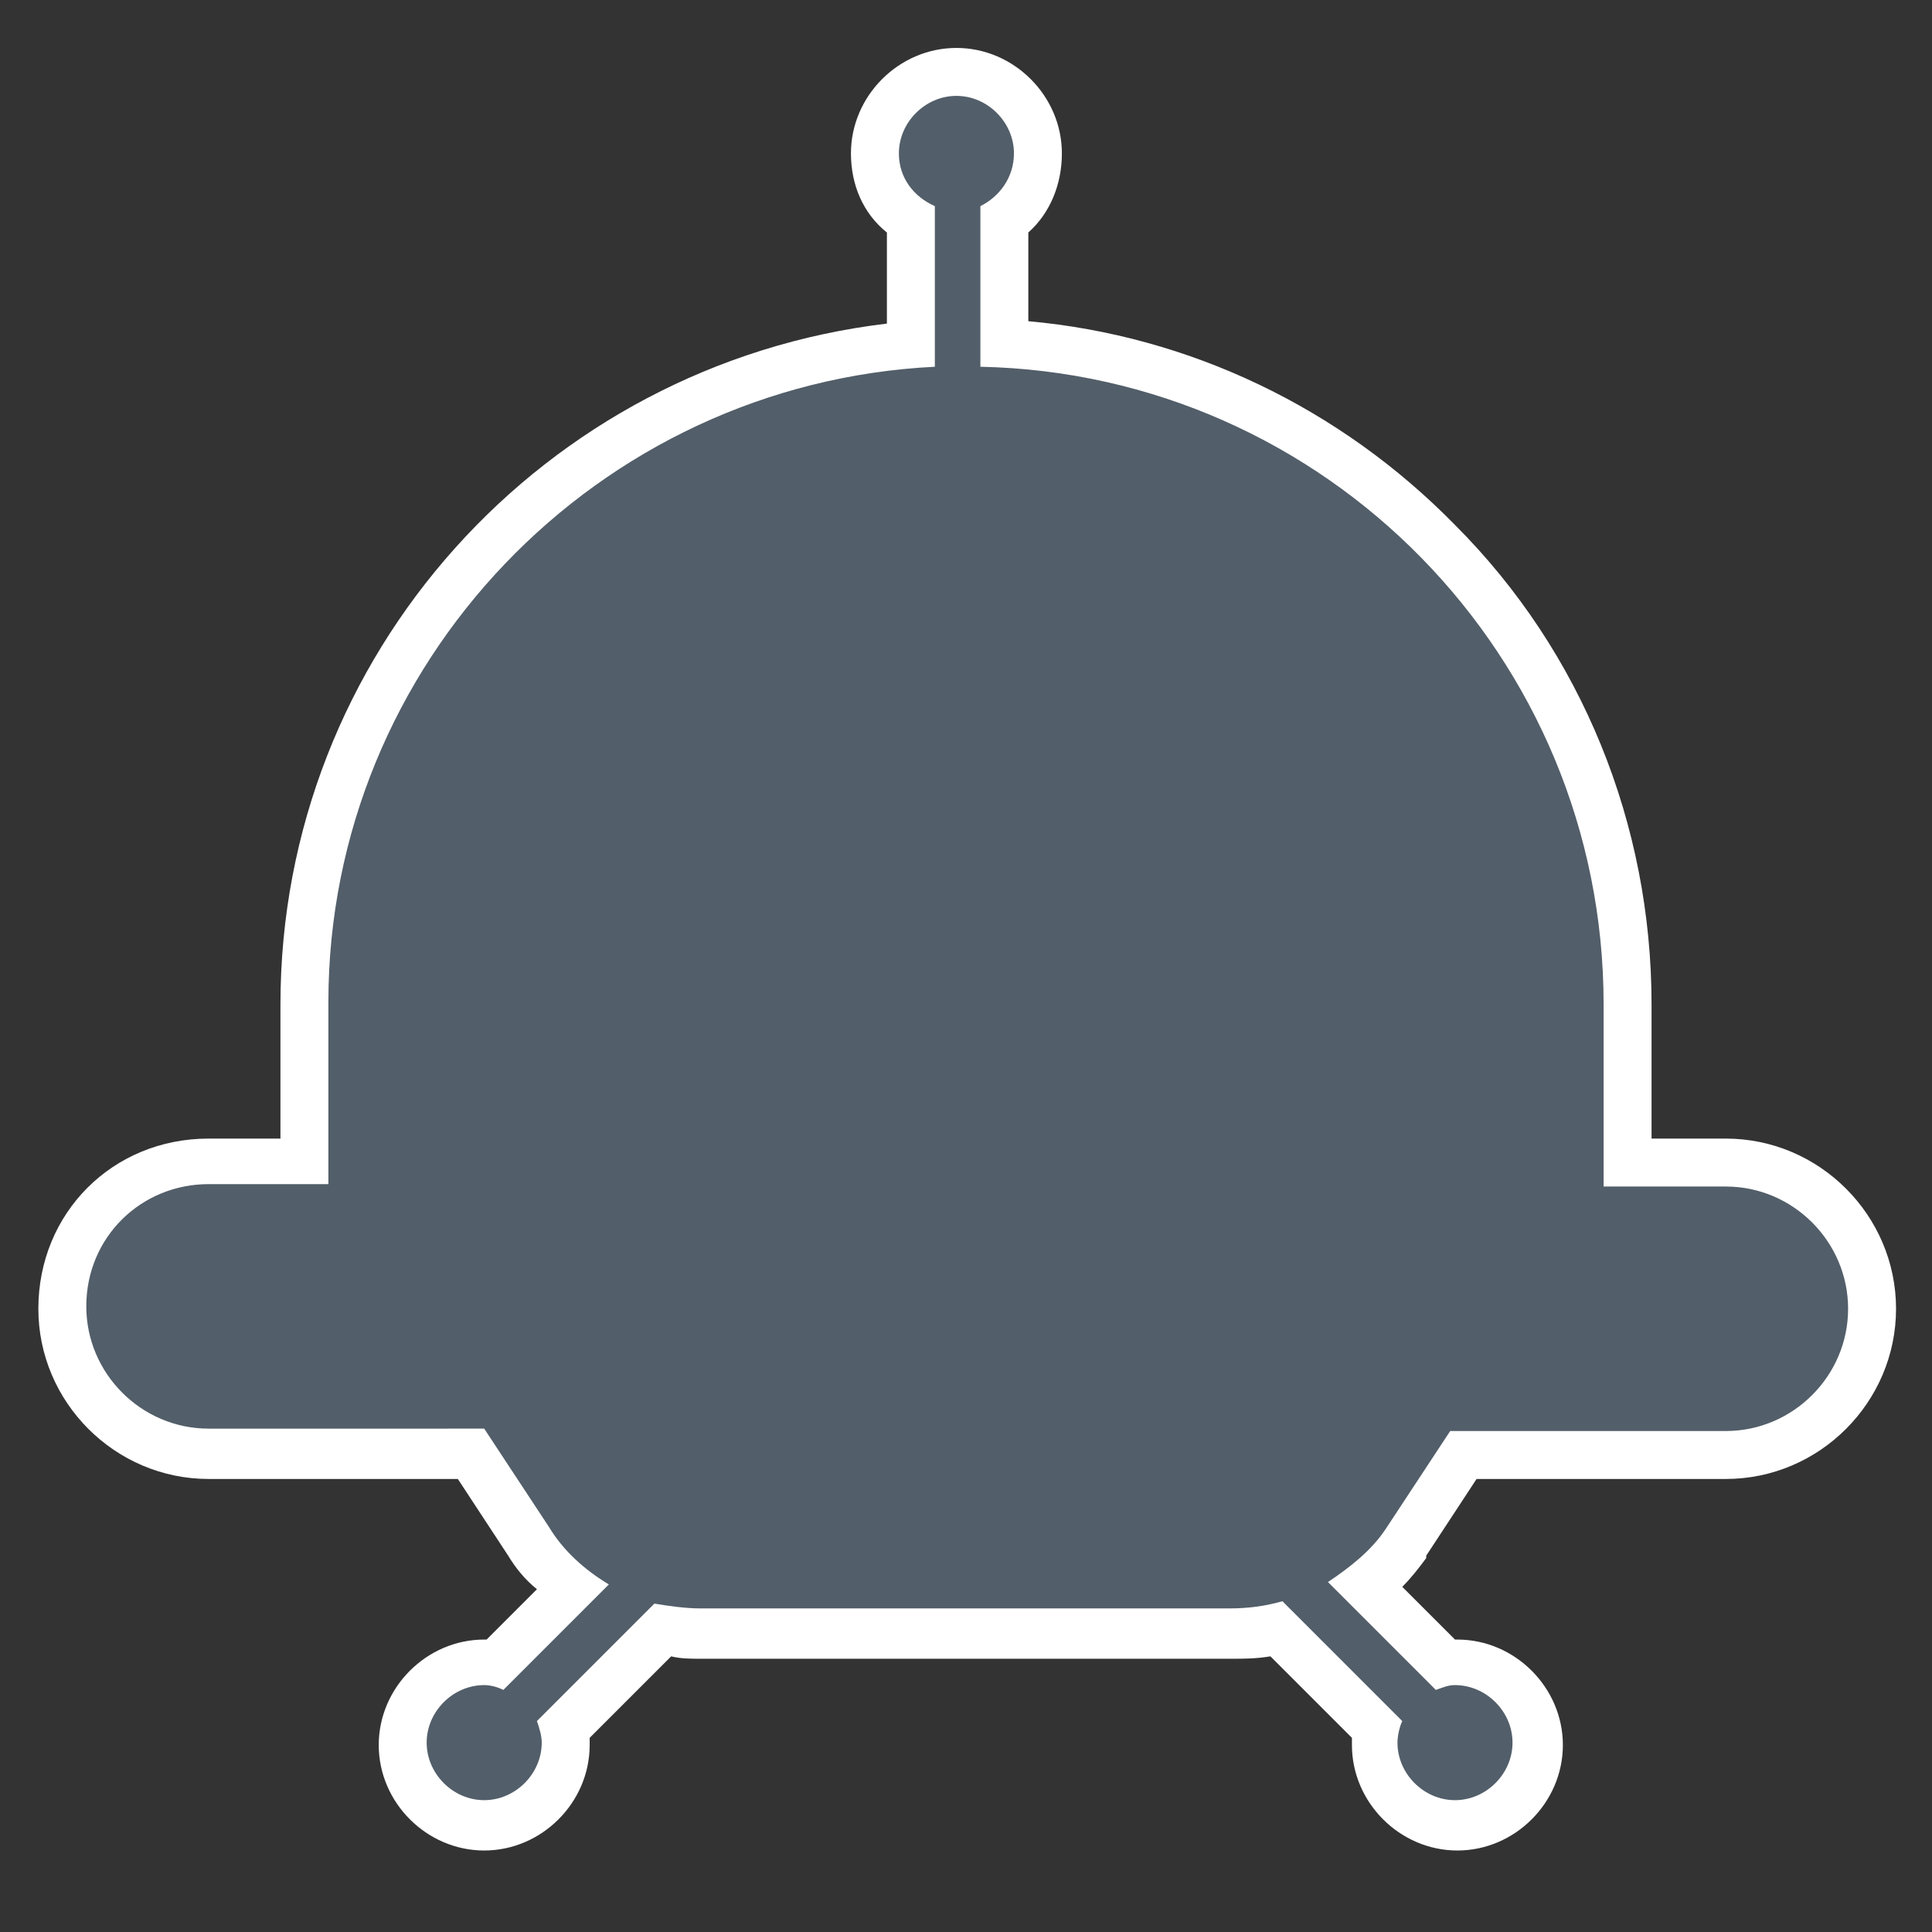 <?xml version="1.0" encoding="utf-8"?>
<!-- Generator: Adobe Illustrator 22.1.0, SVG Export Plug-In . SVG Version: 6.00 Build 0)  -->
<svg version="1.1" id="Layer_1" xmlns="http://www.w3.org/2000/svg" xmlns:xlink="http://www.w3.org/1999/xlink" x="0px" y="0px"
	 viewBox="0 0 80.6 80.6" style="enable-background:new 0 0 80.6 80.6;" xml:space="preserve">
<rect x="0" y="0" width="80.6" height="80.6" fill="#333333" stroke="none"/>
<style type="text/css">
	.st0{fill:#525E69;}
	.st1{fill:#FFFFFF;}
</style>
<g>
	<path class="st0" d="M60.8,76.2c-1.9,0-3.4-1.5-3.4-3.4c0-0.2,0-0.4,0.1-0.7L53.3,68c-0.6,0.2-1.3,0.2-1.9,0.2H29.2
		c-0.5,0-1-0.1-1.6-0.2l-4.1,4.1c0,0.2,0.1,0.4,0.1,0.7c0,1.9-1.5,3.4-3.4,3.4c-1.9,0-3.4-1.5-3.4-3.4c0-1.9,1.5-3.4,3.4-3.4
		c0.2,0,0.3,0,0.5,0l3.1-3.1c-0.7-0.6-1.3-1.2-1.8-1.9l-2.4-3.7H8.7c-3.4,0-6.1-2.7-6.1-6.1c0-3.4,2.7-6.1,6.1-6.1h4v-6.6
		c0-14.4,11-26.3,25.3-27.5V9.2c-0.9-0.6-1.5-1.7-1.5-2.8C36.5,4.5,38,3,39.9,3s3.4,1.5,3.4,3.4c0,1.1-0.5,2.1-1.4,2.8v5.2
		c14.4,0.8,26,13,26,27.5v6.6H72c3.4,0,6.1,2.7,6.1,6.1c0,3.4-2.7,6.1-6.1,6.1H61.1l-2.4,3.7c-0.5,0.7-1,1.3-1.7,1.8l3.3,3.3
		c0.2,0,0.3,0,0.5,0c1.9,0,3.4,1.5,3.4,3.4C64.2,74.7,62.7,76.2,60.8,76.2z"/>
	<path class="st1" d="M39.9,4c1.3,0,2.4,1.1,2.4,2.4c0,1-0.6,1.8-1.4,2.2v6.7c14.4,0.3,26,12.1,26,26.6v1.3v6.3H72
		c2.8,0,5.1,2.3,5.1,5.1s-2.3,5.1-5.1,5.1H60.5l-2.7,4.1c-0.6,0.9-1.5,1.6-2.4,2.2l4.5,4.5c0.3-0.1,0.5-0.2,0.8-0.2
		c1.3,0,2.4,1.1,2.4,2.4s-1.1,2.4-2.4,2.4c-1.3,0-2.4-1.1-2.4-2.4c0-0.3,0.1-0.7,0.2-0.9l-5-5c-0.7,0.2-1.4,0.3-2.2,0.3H29.2
		c-0.6,0-1.3-0.1-1.9-0.2l-4.9,4.9c0.1,0.3,0.2,0.6,0.2,0.9c0,1.3-1.1,2.4-2.4,2.4c-1.3,0-2.4-1.1-2.4-2.4s1.1-2.4,2.4-2.4
		c0.3,0,0.6,0.1,0.8,0.2l4.4-4.4c-1-0.6-1.9-1.4-2.5-2.4l-2.7-4.1H8.7c-2.8,0-5.1-2.3-5.1-5.1c0-2.9,2.3-5.1,5.1-5.1h5v-6.3v-1.3
		C13.7,27.7,24.9,16,39,15.3V8.6c-0.9-0.4-1.5-1.2-1.5-2.2C37.5,5.1,38.6,4,39.9,4 M39.9,2c-2.4,0-4.4,2-4.4,4.4
		c0,1.3,0.5,2.5,1.5,3.3v3.8c-14.3,1.7-25.3,13.8-25.3,28.4v1.3v4.3h-3c-4,0-7.1,3.1-7.1,7.1c0,3.9,3.2,7.1,7.1,7.1h10.4l2.1,3.2
		c0.3,0.5,0.7,1,1.2,1.4l-2.1,2.1c0,0-0.1,0-0.1,0c-2.4,0-4.4,2-4.4,4.4c0,2.4,2,4.4,4.4,4.4c2.4,0,4.4-2,4.4-4.4c0-0.1,0-0.2,0-0.3
		l3.4-3.4c0.4,0.1,0.8,0.1,1.2,0.1h22.2c0.5,0,1,0,1.6-0.1l3.4,3.4c0,0.1,0,0.2,0,0.3c0,2.4,2,4.4,4.4,4.4c2.4,0,4.4-2,4.4-4.4
		c0-2.4-2-4.4-4.4-4.4c0,0-0.1,0-0.1,0l-2.2-2.2c0.4-0.4,0.7-0.8,1-1.2c0,0,0,0,0-0.1l2.1-3.2H72c3.9,0,7.1-3.2,7.1-7.1
		s-3.2-7.1-7.1-7.1h-3.1v-4.3v-1.3c0-7.5-2.9-14.7-8.2-20C55.9,17,49.6,14,42.9,13.4V9.7c0.9-0.8,1.4-2,1.4-3.3
		C44.3,4,42.3,2,39.9,2L39.9,2z"/>
</g>
</svg>
